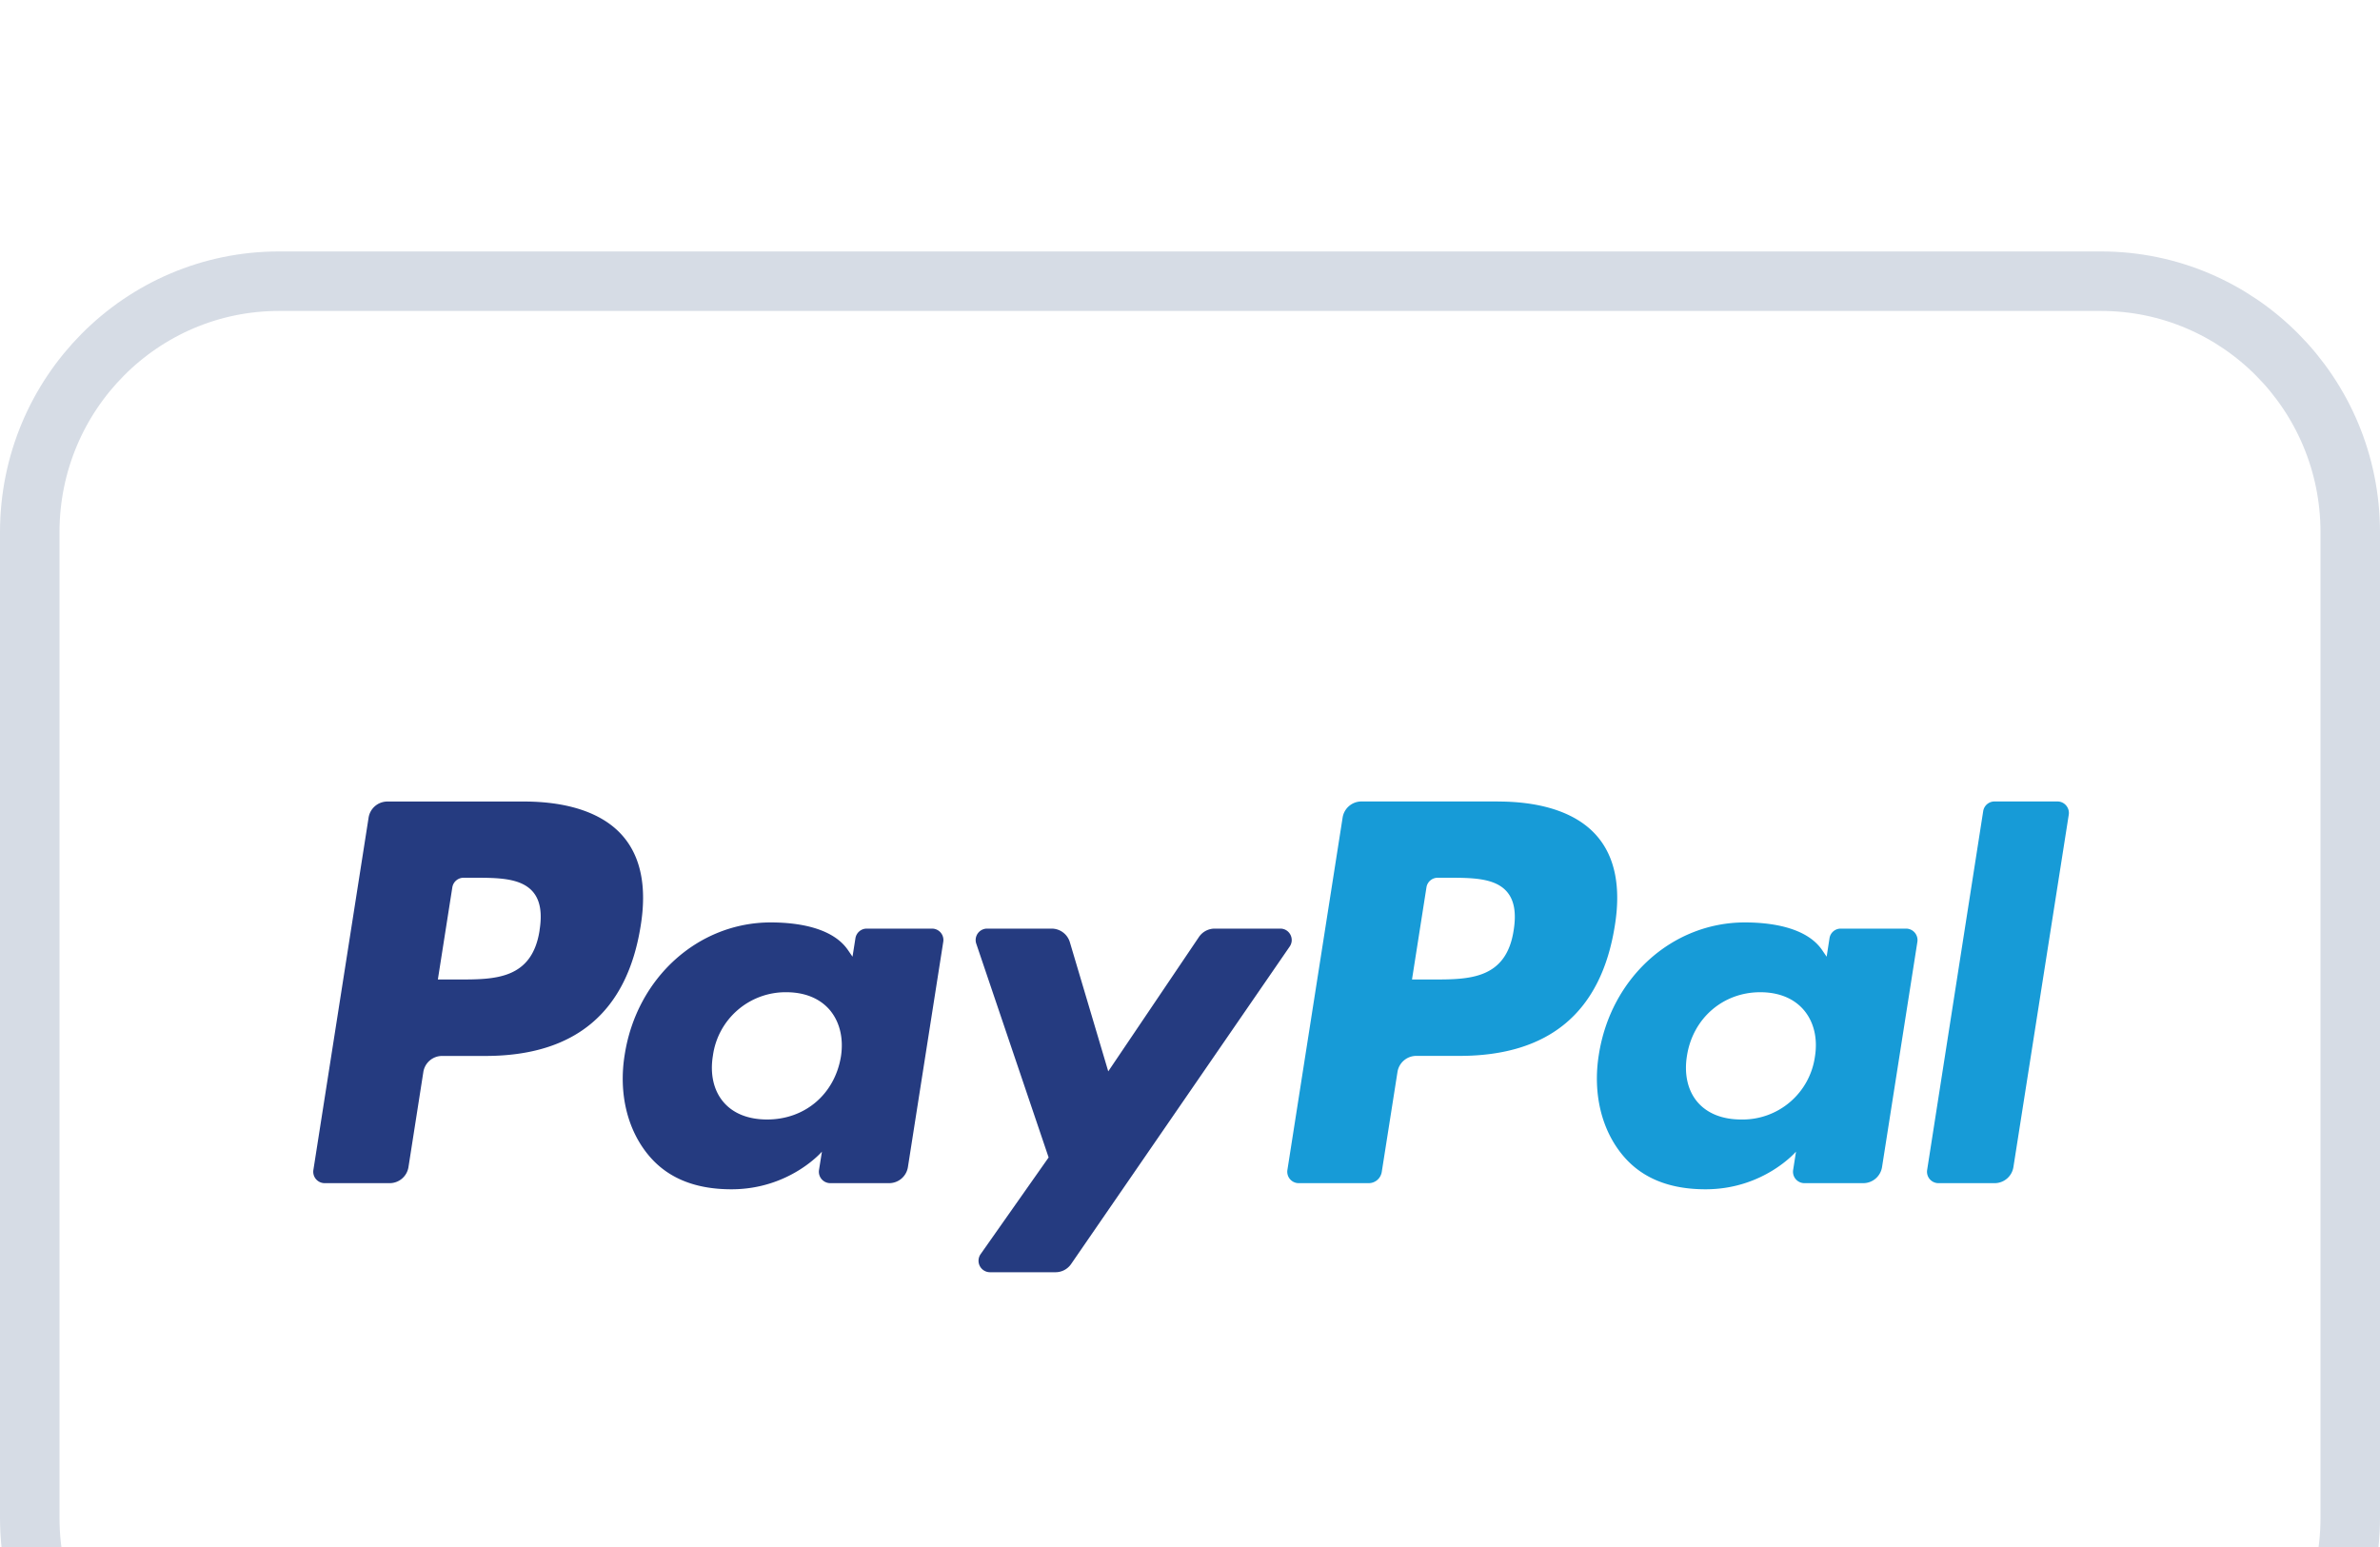 <svg width="40" height="26" viewBox="0 0 40 26" fill="none" xmlns="http://www.w3.org/2000/svg"><g filter="url(#filter0_dd_176_63)" clip-path="url(#clip0_176_63)"><path d="M35.311.097H4.689C2.152.097.096 2.167.096 4.719v16.563c0 2.553 2.056 4.622 4.593 4.622h30.622c2.537 0 4.593-2.07 4.593-4.622V4.719c0-2.553-2.056-4.622-4.593-4.622z" fill="#fff"/><path fill-rule="evenodd" clip-rule="evenodd" d="M8.804 9.245H6.51a.32.32 0 00-.315.27l-.928 5.922a.192.192 0 00.189.222H6.55a.32.32 0 00.315-.27l.25-1.598a.319.319 0 01.315-.27h.726c1.512 0 2.385-.737 2.613-2.196.102-.638.004-1.14-.293-1.49-.326-.386-.905-.59-1.673-.59zm.265 2.163c-.126.828-.755.828-1.363.828h-.347l.243-1.548a.192.192 0 01.19-.162h.158c.415 0 .805 0 1.008.238.12.142.157.352.11.644zm6.596-.027h-1.1a.192.192 0 00-.188.162l-.049.31-.077-.112c-.238-.348-.768-.464-1.298-.464-1.214 0-2.252.926-2.454 2.224-.105.648.044 1.267.41 1.699.335.397.814.562 1.384.562.979 0 1.521-.633 1.521-.633l-.049.308a.192.192 0 00.189.222h.99a.32.32 0 00.315-.27l.594-3.786a.191.191 0 00-.188-.222zm-1.532 2.152c-.106.632-.605 1.056-1.24 1.056-.32 0-.575-.103-.738-.298-.163-.194-.224-.47-.173-.777a1.233 1.233 0 011.232-1.064c.312 0 .566.104.733.3.167.2.234.477.186.783zm6.28-2.152h1.105c.155 0 .245.174.157.302l-3.673 5.335a.318.318 0 01-.262.138h-1.103a.193.193 0 01-.156-.304l1.143-1.625-1.216-3.592a.192.192 0 01.181-.254h1.086a.32.32 0 01.306.229l.645 2.17 1.524-2.258a.32.32 0 01.264-.141z" fill="#253B80"/><path fill-rule="evenodd" clip-rule="evenodd" d="M32.389 15.437l.942-6.03a.192.192 0 01.189-.163h1.06c.117 0 .207.106.189.223l-.93 5.921a.32.32 0 01-.314.271h-.947a.192.192 0 01-.189-.222zm-7.214-6.193H22.88a.32.32 0 00-.315.271l-.928 5.922a.192.192 0 00.188.222h1.178c.11 0 .203-.08.22-.19l.264-1.678a.32.32 0 01.315-.271h.726c1.512 0 2.384-.736 2.613-2.195.102-.638.004-1.14-.293-1.49-.326-.386-.905-.59-1.673-.59zm.265 2.163c-.125.829-.754.829-1.363.829h-.346l.243-1.548a.191.191 0 01.189-.162h.158c.415 0 .806 0 1.008.238.12.142.157.352.111.643zm6.595-.026h-1.098a.19.19 0 00-.189.162l-.048.31-.077-.113c-.238-.347-.769-.463-1.298-.463-1.215 0-2.252.925-2.454 2.224-.104.647.044 1.267.41 1.699.335.397.814.562 1.384.562.978 0 1.52-.633 1.52-.633l-.048.307a.192.192 0 00.19.223h.989a.32.32 0 00.315-.271l.594-3.785a.193.193 0 00-.19-.222zm-1.532 2.152a1.227 1.227 0 01-1.24 1.056c-.318 0-.574-.103-.738-.298-.162-.194-.223-.47-.172-.777.1-.627.606-1.064 1.231-1.064.313 0 .566.104.733.3.169.2.235.477.186.783z" fill="#179BD7"/><path d="M4.689.5h30.622c2.31 0 4.189 1.886 4.189 4.219v16.563c0 2.332-1.878 4.218-4.189 4.218H4.689C2.379 25.5.5 23.614.5 21.282V4.719C.5 2.386 2.378.5 4.689.5z" stroke="#D6DCE5"/></g><defs><clipPath id="clip0_176_63"><path fill="#fff" d="M0 0h40v26H0z"/></clipPath><filter id="filter0_dd_176_63" x="-7.684" y="-3.842" width="55.368" height="41.368" filterUnits="userSpaceOnUse" color-interpolation-filters="sRGB"><feFlood flood-opacity="0" result="BackgroundImageFix"/><feColorMatrix in="SourceAlpha" values="0 0 0 0 0 0 0 0 0 0 0 0 0 0 0 0 0 0 127 0" result="hardAlpha"/><feOffset dy=".384"/><feGaussianBlur stdDeviation="1.921"/><feColorMatrix values="0 0 0 0 0.718 0 0 0 0 0.718 0 0 0 0 0.718 0 0 0 0.08 0"/><feBlend in2="BackgroundImageFix" result="effect1_dropShadow_176_63"/><feColorMatrix in="SourceAlpha" values="0 0 0 0 0 0 0 0 0 0 0 0 0 0 0 0 0 0 127 0" result="hardAlpha"/><feOffset dy="3.842"/><feGaussianBlur stdDeviation="3.842"/><feColorMatrix values="0 0 0 0 0.718 0 0 0 0 0.718 0 0 0 0 0.718 0 0 0 0.08 0"/><feBlend in2="effect1_dropShadow_176_63" result="effect2_dropShadow_176_63"/><feBlend in="SourceGraphic" in2="effect2_dropShadow_176_63" result="shape"/></filter></defs></svg>